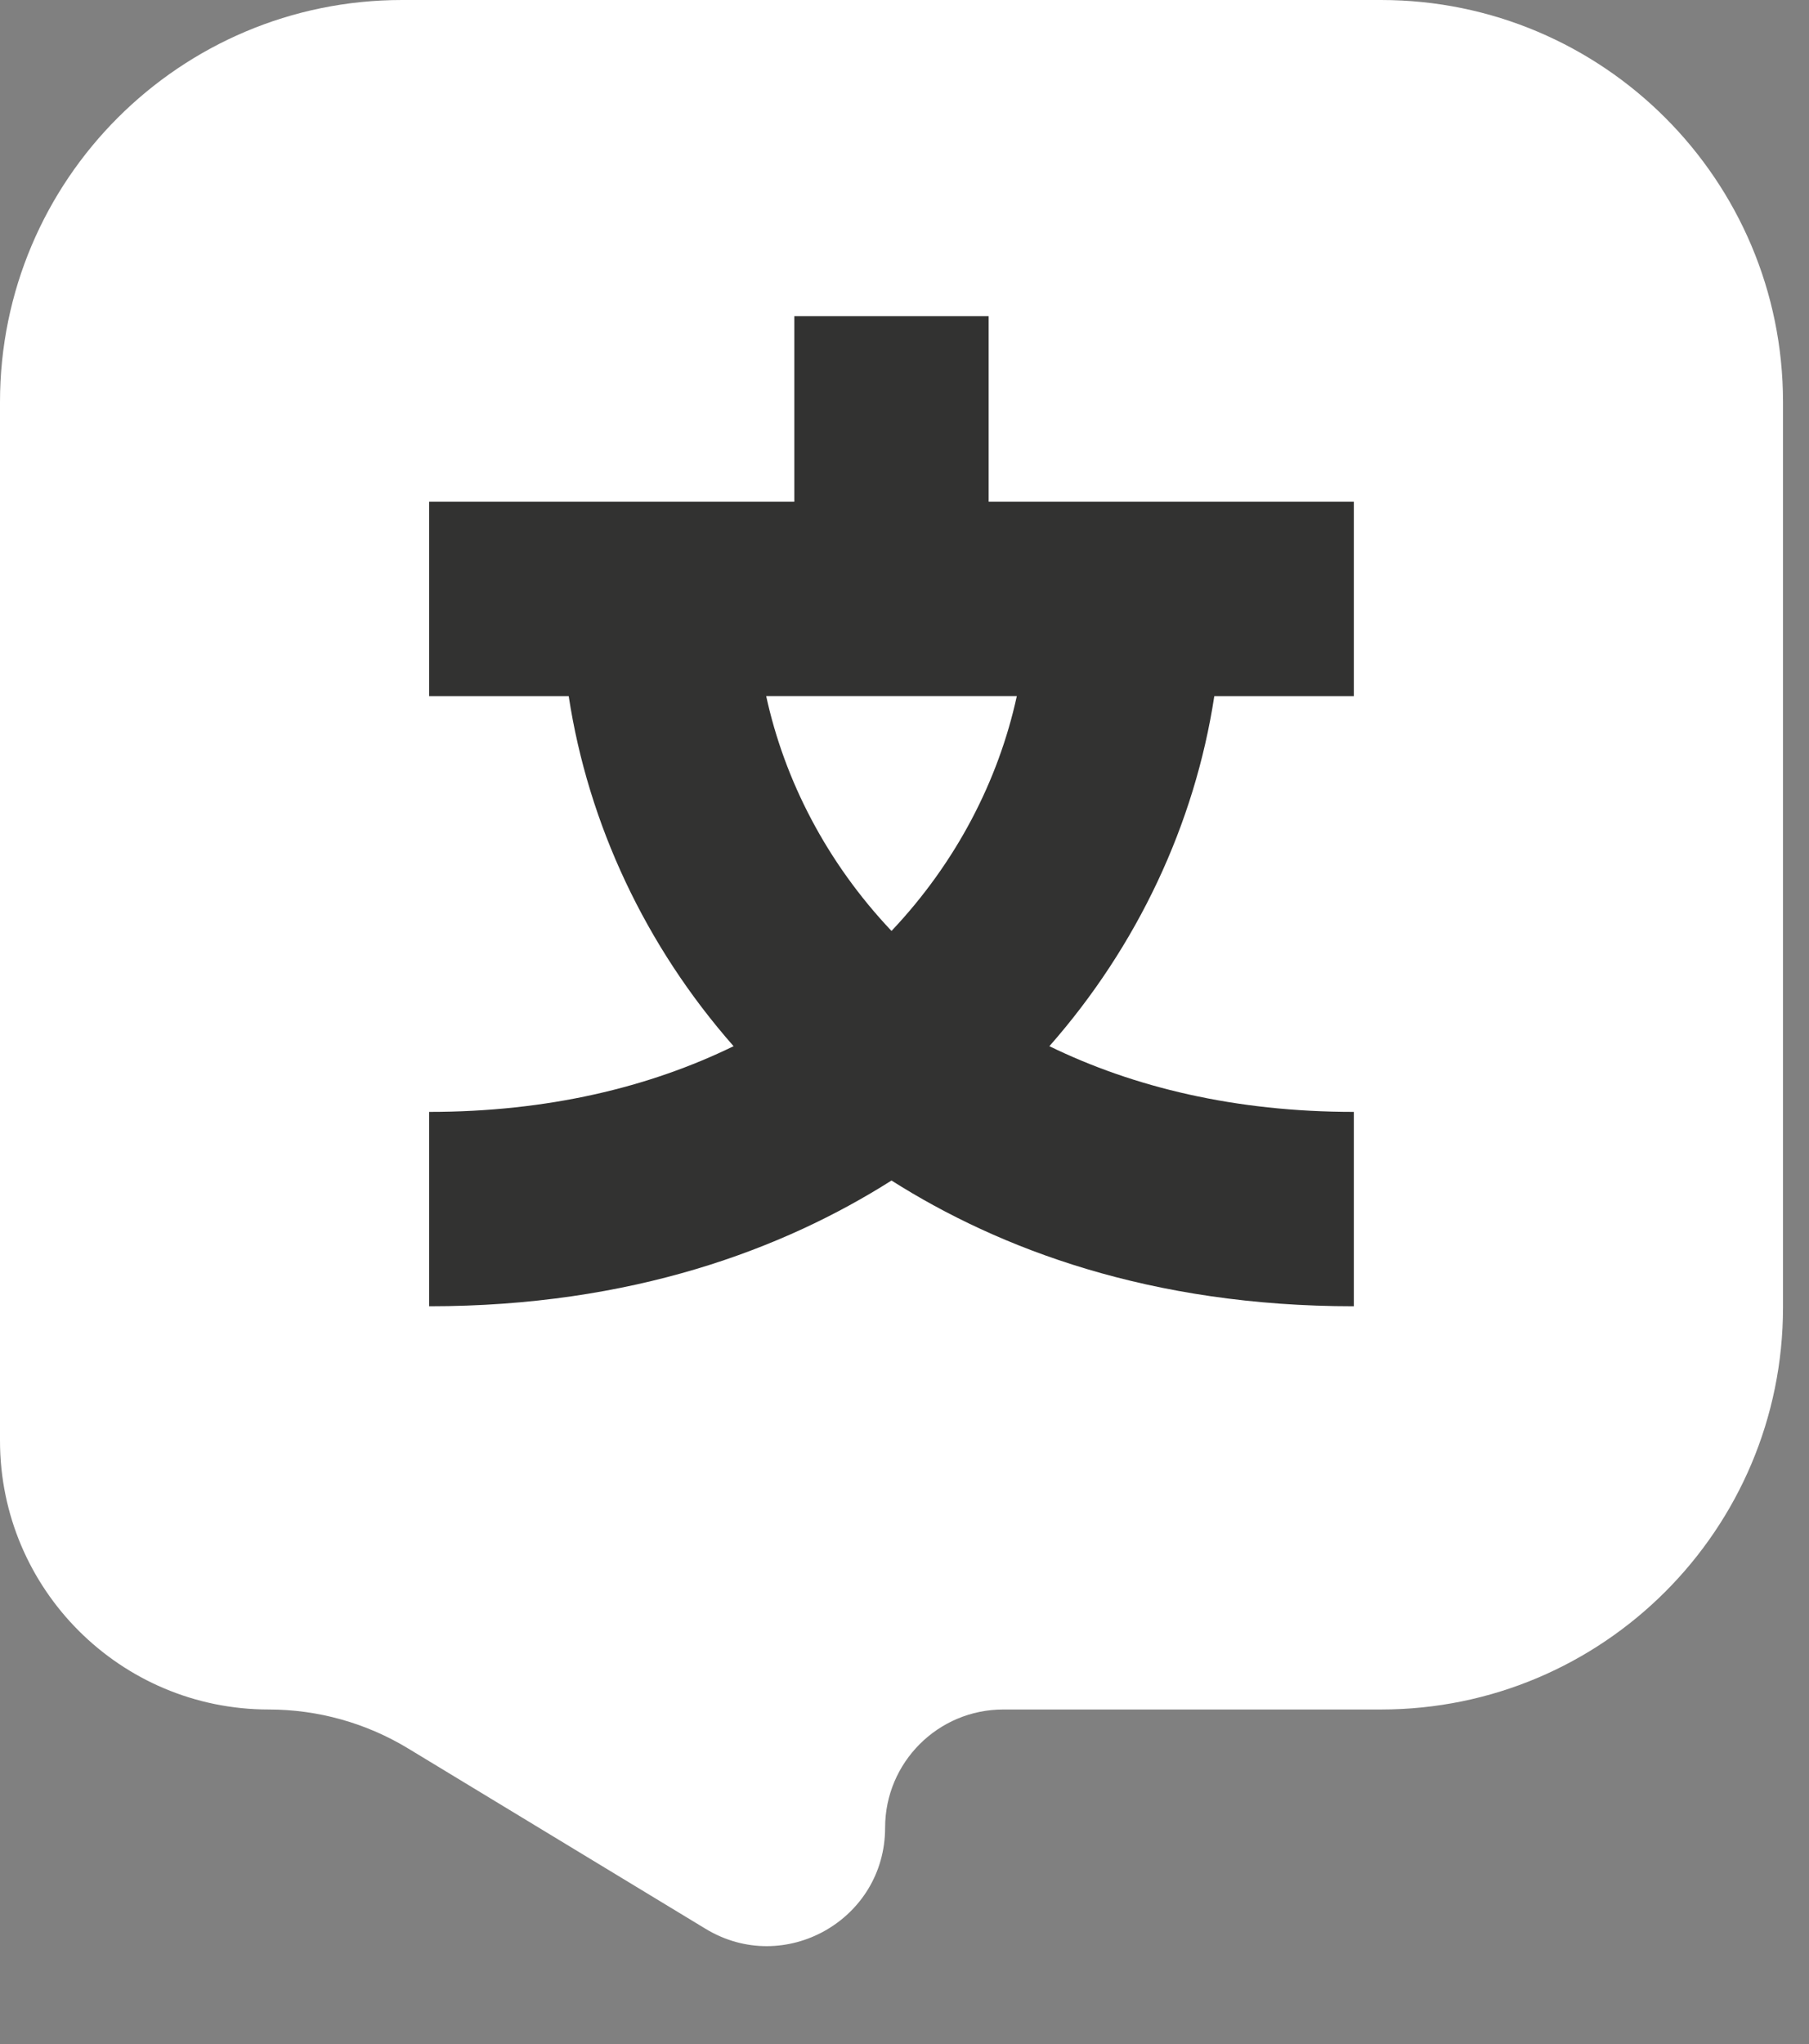 <svg width="54" height="61" viewBox="0 0 54 61" fill="none" xmlns="http://www.w3.org/2000/svg">
<rect x="0" y="0" width="54" height="61" fill="#808080" stroke="none"/>
<path d="M53.224 39.016C53.224 45.644 47.852 51.016 41.224 51.016H29.949C28 51.016 26.421 52.596 26.421 54.544C26.421 57.294 23.415 58.987 21.064 57.562L12.182 52.178C10.928 51.418 9.49 51.016 8.023 51.016C3.592 51.016 -3.05176e-05 47.424 -3.05176e-05 42.993V12C-3.05176e-05 5.373 5.373 0 12 0H41.224C47.852 0 53.224 5.373 53.224 12V39.016Z" fill="white"/>
<path d="M23.711 14.973H12.81V20.773H16.976C17.558 24.589 19.271 28.238 21.898 31.221C19.382 32.449 16.344 33.182 12.81 33.182V38.983C18.879 38.983 23.39 37.271 26.612 35.23C29.834 37.271 34.344 38.983 40.413 38.983V33.182C36.879 33.182 33.842 32.449 31.325 31.221C33.952 28.238 35.666 24.589 36.248 20.773H40.413V14.973H29.512V9.435H23.711V14.973Z" fill="#323231"/>
<path d="M30.353 20.772C29.805 23.29 28.546 25.737 26.612 27.782C24.678 25.737 23.419 23.291 22.871 20.772H30.353Z" fill="white"/>
</svg>
